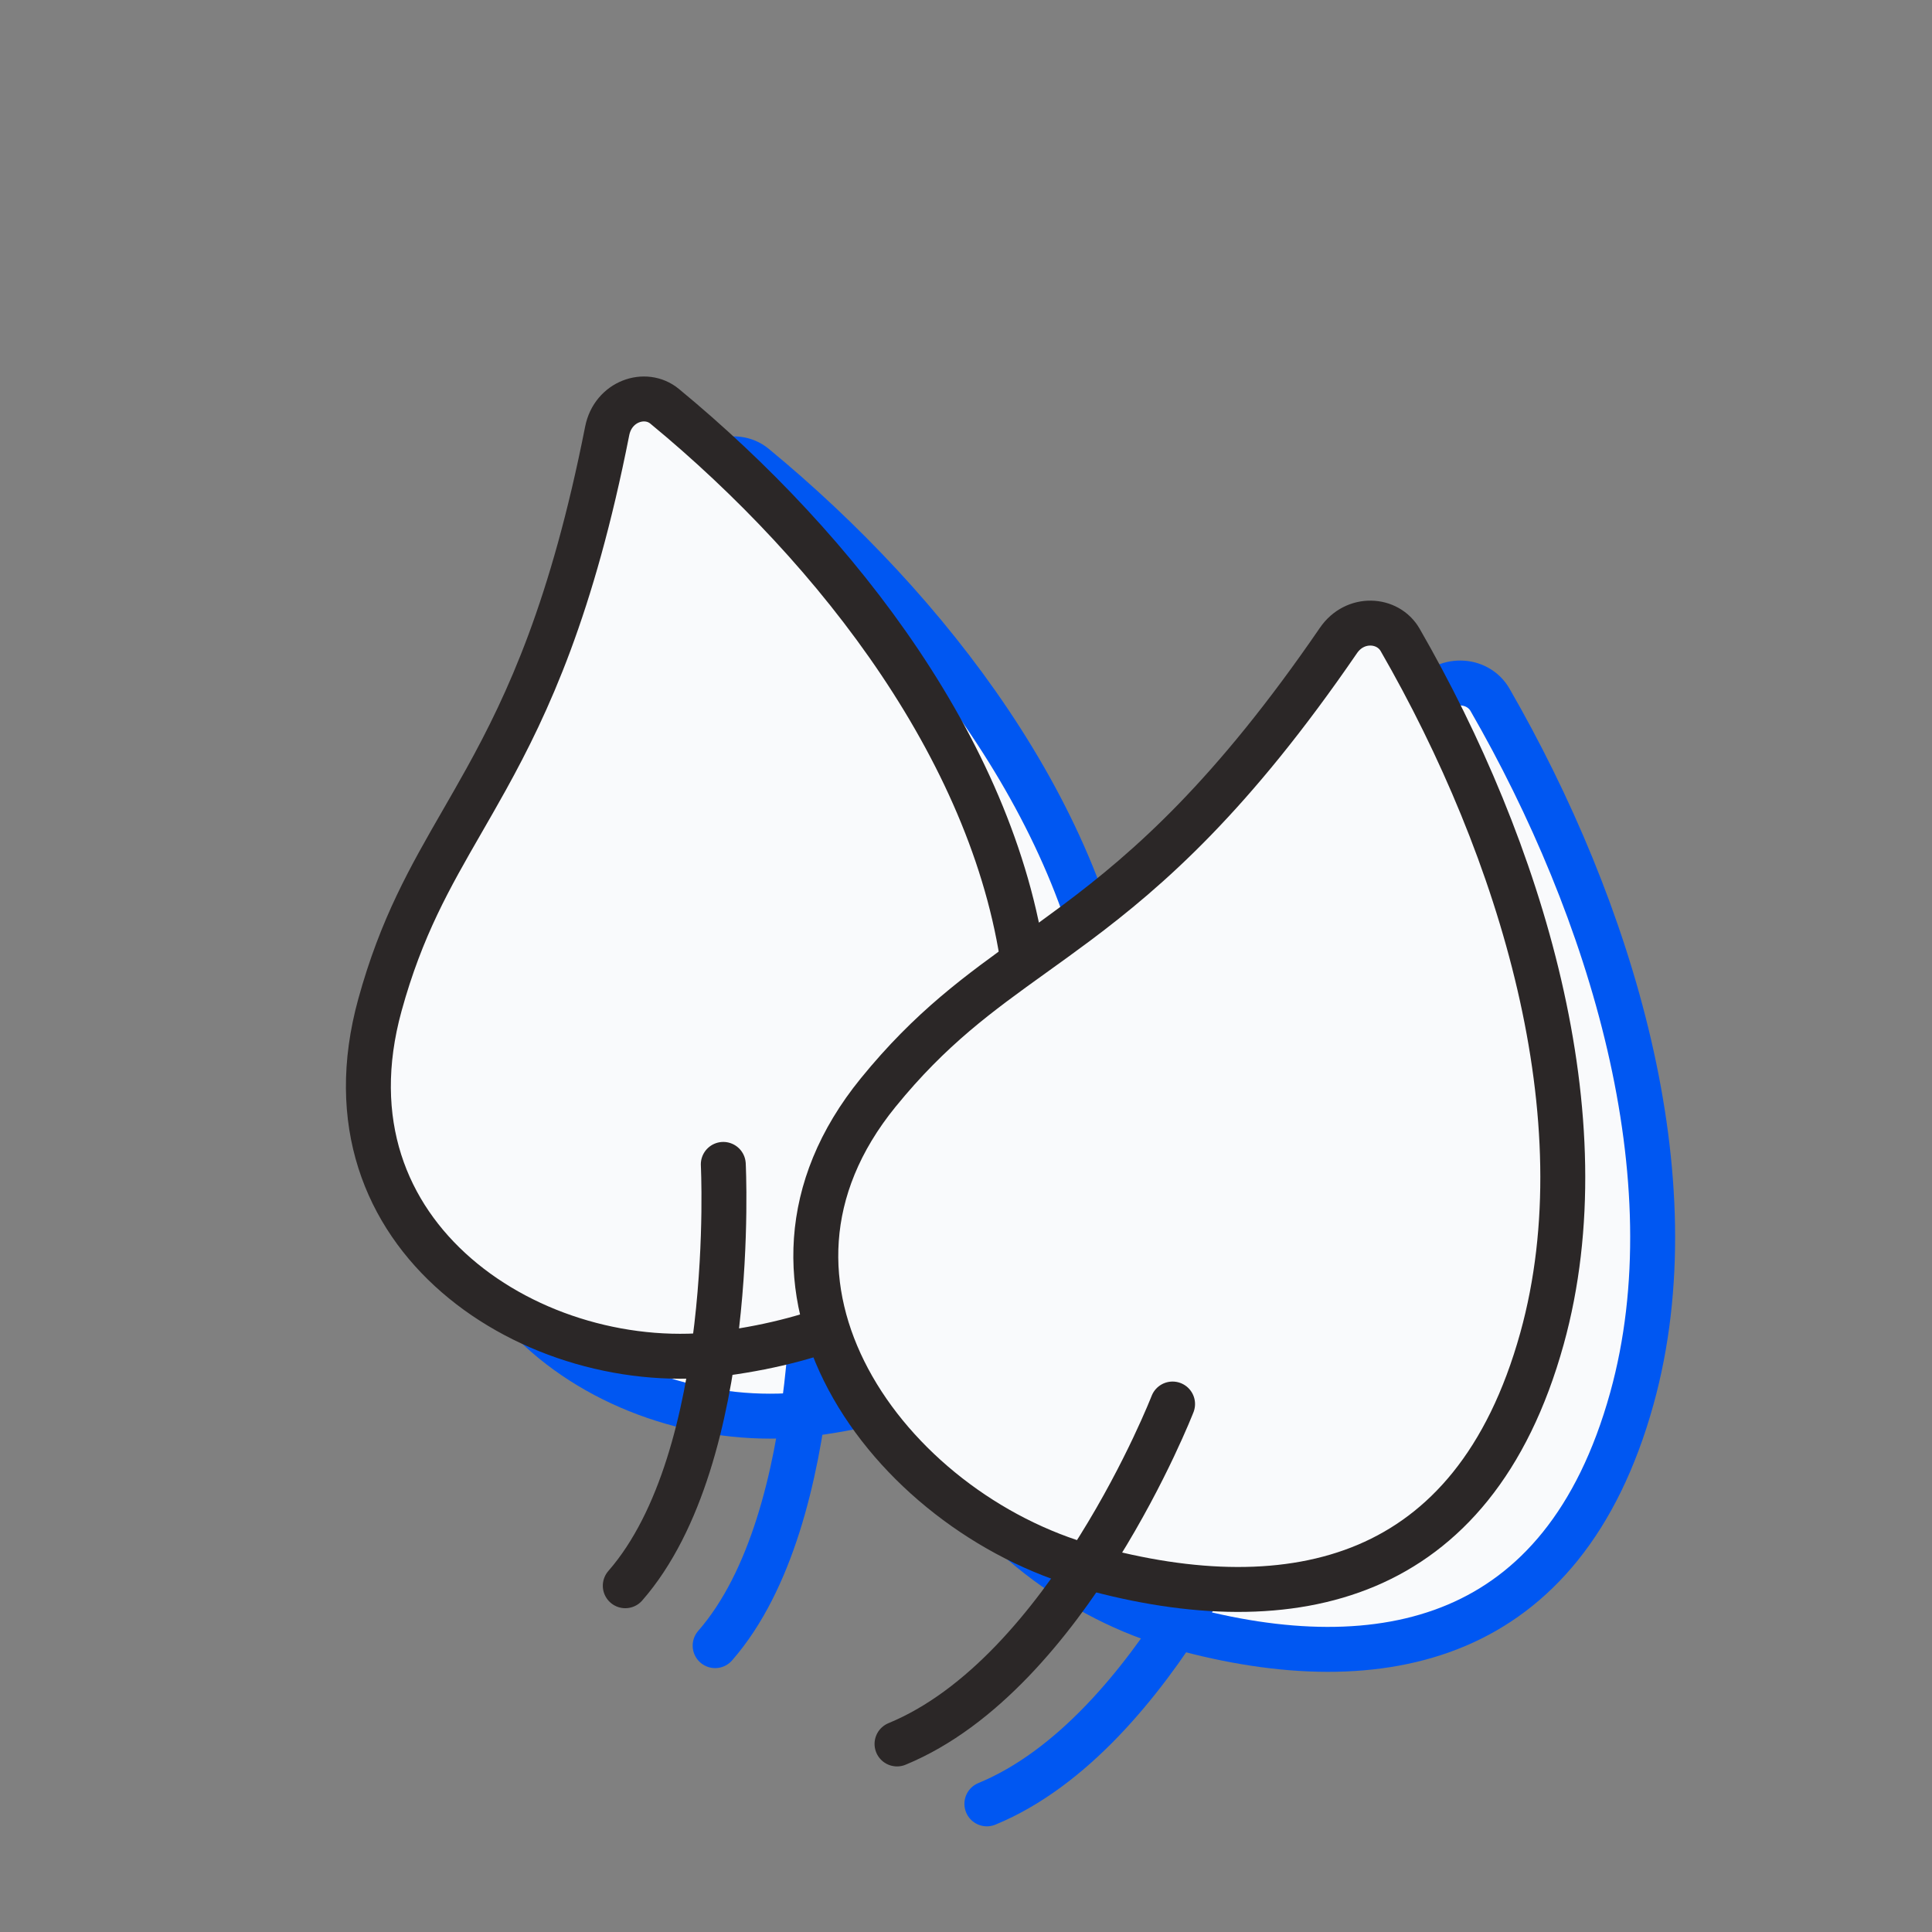 <svg width="129" height="129" viewBox="0 0 129 129" fill="none" xmlns="http://www.w3.org/2000/svg"><rect x="0" y="0" width="129" height="129" fill="#808080" stroke="none"/><g clip-path="url(#clip0_2839_5593)"><path d="M74.442 69.196C75.446 77.59 73.502 83.371 69.937 87.274C66.331 91.221 60.857 93.48 54.373 94.361C48.099 95.214 41.209 93.264 36.473 89.151C31.803 85.096 29.209 78.94 31.366 71.107C32.801 65.899 34.7 62.601 36.852 58.864C37.376 57.954 37.916 57.017 38.467 56.021C41.29 50.918 44.212 44.565 46.542 32.773C46.933 30.792 49.086 30.064 50.376 31.127C61.962 40.678 72.687 54.528 74.442 69.196Z" fill="#F9FAFC" stroke="#0057F2" stroke-width="3" stroke-linejoin="round"/><path d="M54.294 81.747C54.294 81.747 55.294 101.247 47.75 109.88" stroke="#0057F2" stroke-width="3" stroke-linecap="round"/><path d="M108.959 93.377C106.652 101.693 102.419 106.331 97.263 108.519C92.034 110.737 85.586 110.553 78.685 108.638C71.976 106.777 65.786 101.991 62.642 96.093C59.544 90.281 59.386 83.402 64.639 76.947C68.143 72.64 71.357 70.332 74.999 67.717C75.919 67.056 76.868 66.375 77.855 65.638C82.755 61.975 88.266 57.127 95.371 46.762C96.471 45.158 98.662 45.292 99.488 46.726C107.549 60.726 113.056 78.611 108.959 93.377Z" fill="#F9FAFC" stroke="#0057F2" stroke-width="3" stroke-linejoin="round"/><path d="M84.293 97.747C84.293 97.747 77.294 115.747 65.894 120.444" stroke="#0057F2" stroke-width="3" stroke-linecap="round"/><path d="M68.442 65.196C69.446 73.59 67.502 79.371 63.937 83.274C60.331 87.221 54.857 89.48 48.373 90.361C42.099 91.214 35.209 89.264 30.473 85.151C25.803 81.096 23.209 74.94 25.366 67.107C26.801 61.899 28.7 58.601 30.852 54.864C31.376 53.954 31.916 53.017 32.467 52.021C35.29 46.918 38.212 40.565 40.542 28.773C40.933 26.792 43.086 26.064 44.376 27.127C55.962 36.678 66.687 50.528 68.442 65.196Z" fill="#F9FAFC" stroke="#2B2727" stroke-width="3" stroke-linejoin="round"/><path d="M48.294 77.747C48.294 77.747 49.294 97.247 41.75 105.88" stroke="#2B2727" stroke-width="3" stroke-linecap="round"/><path d="M102.959 89.377C100.652 97.693 96.419 102.331 91.263 104.519C86.034 106.737 79.586 106.553 72.685 104.638C65.976 102.777 59.786 97.991 56.642 92.093C53.544 86.281 53.386 79.402 58.639 72.947C62.143 68.64 65.357 66.332 68.999 63.717C69.919 63.056 70.868 62.375 71.855 61.638C76.755 57.975 82.266 53.127 89.371 42.762C90.471 41.158 92.662 41.292 93.488 42.726C101.549 56.726 107.056 74.611 102.959 89.377Z" fill="#F9FAFC" stroke="#2B2727" stroke-width="3" stroke-linejoin="round"/><path d="M78.293 93.747C78.293 93.747 71.294 111.747 59.894 116.444" stroke="#2B2727" stroke-width="3" stroke-linecap="round"/></g><defs><clipPath id="clip0_2839_5593"><rect width="128" height="128" fill="white" transform="translate(0.294 0.747)"/></clipPath></defs></svg>